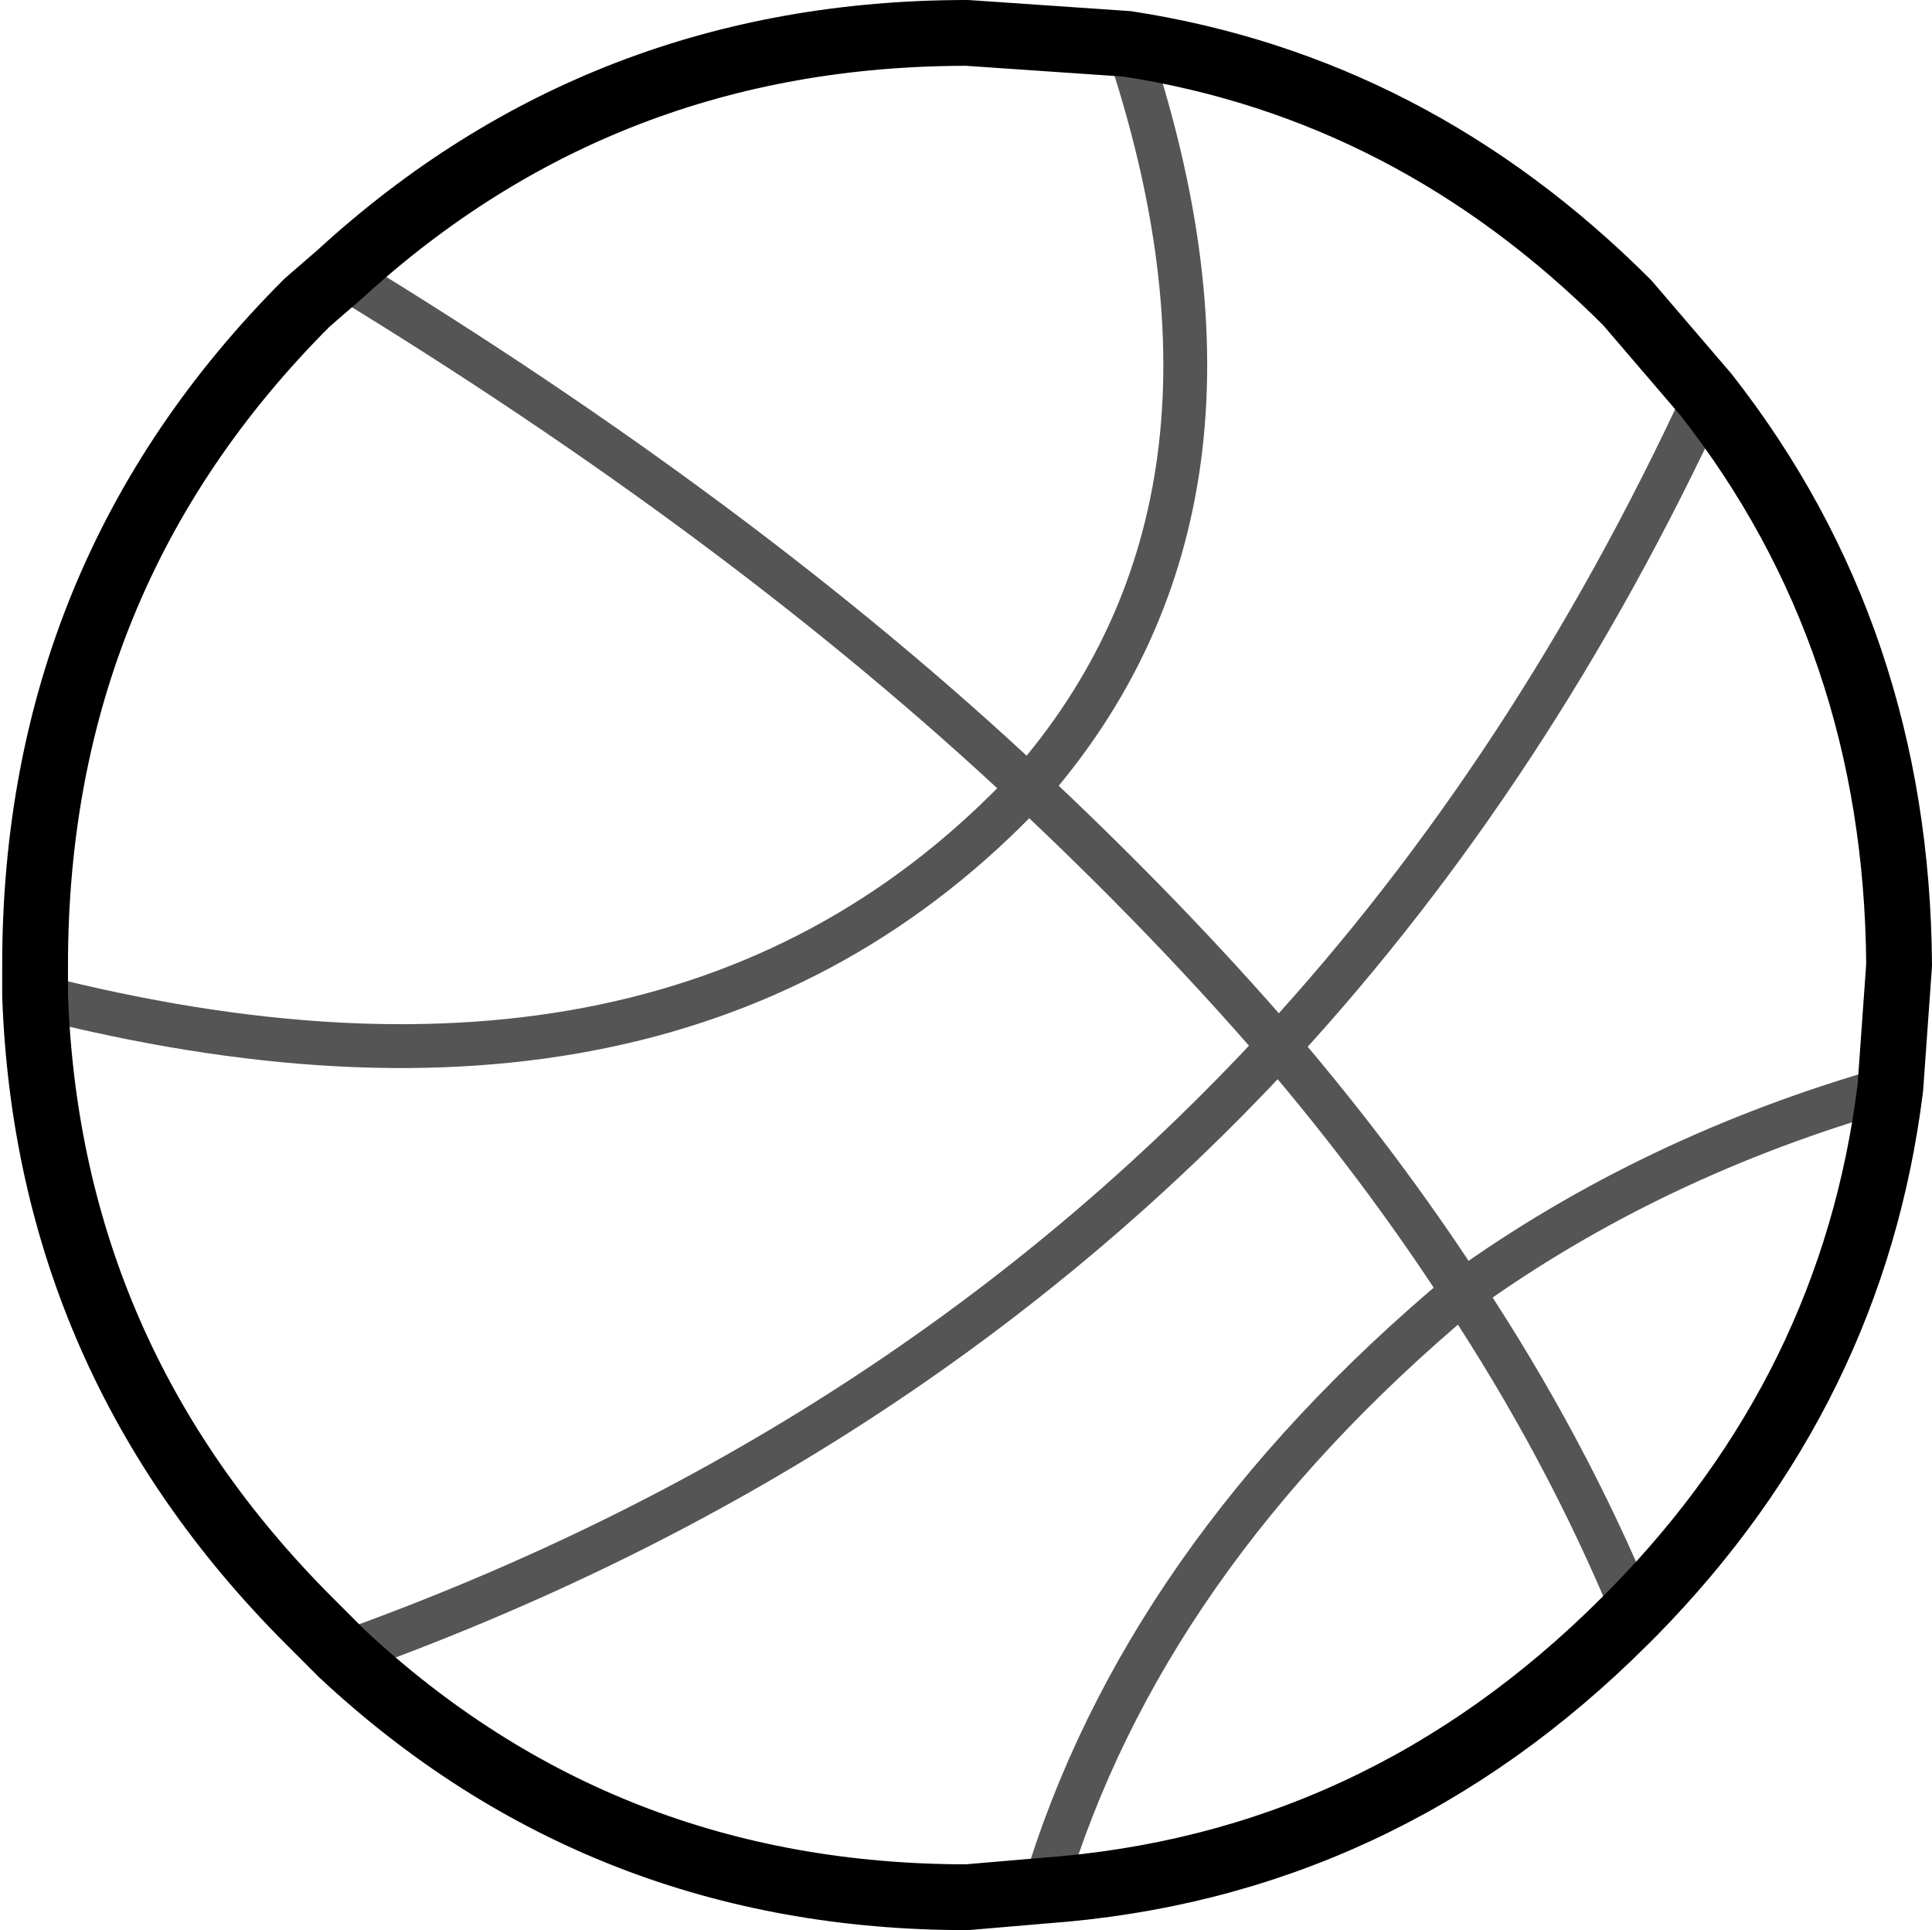 <?xml version="1.0" encoding="UTF-8" standalone="no"?>
<svg xmlns:xlink="http://www.w3.org/1999/xlink" height="44.0px" width="44.05px" xmlns="http://www.w3.org/2000/svg">
  <g transform="matrix(1.0, 0.0, 0.0, 1.0, 22.0, 22.0)">
    <path d="M3.7 -21.0 L0.05 -21.25 Q-8.25 -21.25 -14.25 -15.75 L-15.0 -15.1 Q-21.2 -8.9 -21.2 0.0 L-21.2 0.7 Q-20.9 9.0 -14.95 14.95 L-14.2 15.7 Q-8.25 21.25 0.05 21.25 L1.8 21.1 Q9.45 20.55 15.05 14.95 L15.25 14.75 Q20.25 9.65 21.1 2.8 L21.3 0.0 Q21.25 -7.45 16.9 -13.0 L15.1 -15.1 Q10.2 -20.0 3.7 -21.0" fill="none" stroke="#000000" stroke-linecap="round" stroke-linejoin="round" stroke-width="1.5"/>
    <path d="M-14.25 -15.75 Q-5.05 -10.15 1.45 -4.05 7.2 -10.6 3.7 -21.0 M21.1 2.8 Q15.65 4.35 11.35 7.45 13.7 11.0 15.25 14.75 M1.8 21.1 Q4.05 13.55 11.35 7.45 9.5 4.6 7.15 1.85 -1.45 11.15 -14.2 15.7 M1.45 -4.05 Q4.6 -1.1 7.15 1.85 12.95 -4.45 16.9 -13.0 M-21.2 0.7 Q-6.55 4.45 1.45 -4.05" fill="none" stroke="#000000" stroke-linecap="round" stroke-linejoin="round" stroke-opacity="0.667" stroke-width="1.0"/>
  </g>
</svg>

